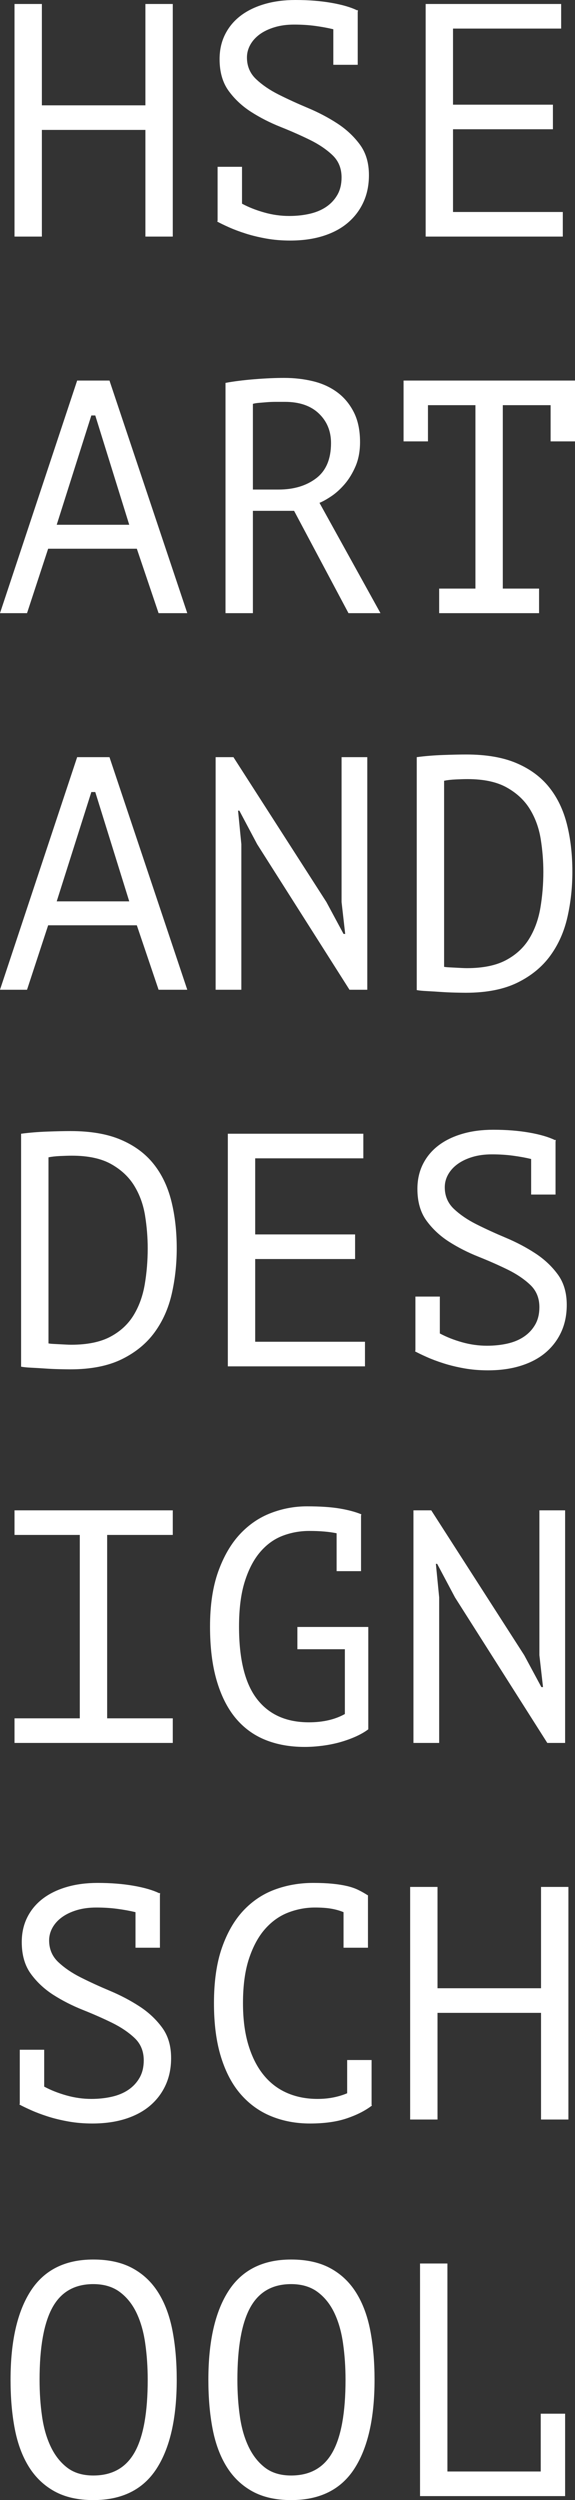 <?xml version="1.0" encoding="UTF-8"?>
<svg width="26px" height="113px" viewBox="0 0 26 113" version="1.1" xmlns="http://www.w3.org/2000/svg" xmlns:xlink="http://www.w3.org/1999/xlink">
    <rect x="0" y="0" width="26" height="113" fill="#333333" stroke="none"/>
    <!-- Generator: Sketch 41 (35326) - http://www.bohemiancoding.com/sketch -->
    <title>HSE ART AND DES IGN</title>
    <desc>Created with Sketch.</desc>
    <defs></defs>
    <g id="1440_new" stroke="none" stroke-width="1" fill="none" fill-rule="evenodd">
        <g id="form-active" transform="translate(-703, -692)" fill="#FFFFFF">
            <path d="M709.575,697.872 L704.893,697.872 L704.893,702.693 L703.656,702.693 L703.656,692.18 L704.893,692.18 L704.893,696.761 L709.575,696.761 L709.575,692.18 L710.812,692.18 L710.812,702.693 L709.575,702.693 L709.575,697.872 Z M713.943,701.206 C714.241,701.367 714.576,701.499 714.949,701.604 C715.322,701.71 715.697,701.762 716.075,701.762 C716.403,701.762 716.711,701.73 716.999,701.664 C717.287,701.599 717.538,701.494 717.752,701.349 C717.965,701.204 718.134,701.021 718.259,700.801 C718.383,700.581 718.445,700.32 718.445,700.02 C718.445,699.609 718.308,699.274 718.035,699.014 C717.762,698.753 717.421,698.523 717.014,698.323 C716.606,698.123 716.164,697.927 715.687,697.737 C715.21,697.547 714.768,697.322 714.36,697.061 C713.953,696.801 713.612,696.483 713.339,696.108 C713.066,695.732 712.929,695.254 712.929,694.673 C712.929,694.263 713.011,693.892 713.175,693.562 C713.339,693.232 713.57,692.951 713.868,692.721 C714.166,692.491 714.527,692.313 714.949,692.188 C715.371,692.063 715.841,692 716.358,692 C716.954,692 717.496,692.043 717.983,692.128 C718.47,692.213 718.857,692.325 719.146,692.466 L719.175,692.451 L719.175,692.481 L719.19,692.481 L719.175,692.526 L719.175,694.929 L718.072,694.929 L718.072,693.322 C717.824,693.262 717.55,693.212 717.252,693.171 C716.954,693.131 716.636,693.111 716.298,693.111 C715.97,693.111 715.675,693.151 715.411,693.232 C715.148,693.312 714.924,693.419 714.74,693.554 C714.556,693.69 714.415,693.847 714.315,694.028 C714.216,694.208 714.166,694.398 714.166,694.598 C714.166,694.989 714.303,695.314 714.576,695.574 C714.85,695.835 715.19,696.068 715.597,696.273 C716.005,696.478 716.447,696.681 716.924,696.881 C717.401,697.081 717.844,697.314 718.251,697.579 C718.659,697.845 718.999,698.163 719.272,698.533 C719.546,698.904 719.682,699.364 719.682,699.915 C719.682,700.365 719.6,700.771 719.436,701.131 C719.272,701.492 719.039,701.802 718.736,702.062 C718.433,702.323 718.06,702.523 717.618,702.663 C717.175,702.803 716.676,702.873 716.119,702.873 C715.742,702.873 715.384,702.843 715.046,702.783 C714.708,702.723 714.397,702.648 714.114,702.558 C713.831,702.468 713.577,702.373 713.354,702.273 C713.13,702.173 712.954,702.087 712.825,702.017 L712.839,701.972 L712.839,699.539 L713.943,699.539 L713.943,701.206 Z M722.247,692.18 L728.374,692.18 L728.374,693.292 L723.484,693.292 L723.484,696.731 L728.001,696.731 L728.001,697.842 L723.484,697.842 L723.484,701.582 L728.448,701.582 L728.448,702.693 L722.247,702.693 L722.247,692.18 Z M709.187,716.801 L705.177,716.801 L704.222,719.714 L703,719.714 L706.489,709.201 L707.95,709.201 L711.468,719.714 L710.171,719.714 L709.187,716.801 Z M705.564,715.719 L708.844,715.719 L707.308,710.778 L707.13,710.778 L705.564,715.719 Z M713.197,709.306 C713.575,709.236 714.01,709.181 714.502,709.141 C714.994,709.101 715.443,709.081 715.851,709.081 C716.308,709.081 716.743,709.131 717.155,709.231 C717.568,709.331 717.931,709.497 718.244,709.727 C718.557,709.957 718.808,710.258 718.997,710.628 C719.185,710.999 719.28,711.449 719.28,711.98 C719.28,712.39 719.213,712.753 719.079,713.069 C718.944,713.384 718.78,713.654 718.587,713.88 C718.393,714.105 718.192,714.288 717.983,714.428 C717.774,714.568 717.595,714.668 717.446,714.728 L720.204,719.714 L718.758,719.714 L716.298,715.089 L714.435,715.089 L714.435,719.714 L713.197,719.714 L713.197,709.306 Z M715.881,710.163 L715.478,710.163 C715.339,710.163 715.205,710.168 715.076,710.178 C714.946,710.188 714.825,710.198 714.71,710.208 C714.596,710.218 714.504,710.233 714.435,710.253 L714.435,714.127 L715.597,714.127 C716.283,714.127 716.85,713.957 717.297,713.617 C717.744,713.276 717.968,712.746 717.968,712.025 C717.968,711.484 717.784,711.039 717.416,710.688 C717.049,710.338 716.537,710.163 715.881,710.163 Z M721.248,709.201 L729,709.201 L729,711.95 L727.897,711.95 L727.897,710.313 L725.735,710.313 L725.735,718.603 L727.375,718.603 L727.375,719.714 L722.858,719.714 L722.858,718.603 L724.498,718.603 L724.498,710.313 L722.351,710.313 L722.351,711.95 L721.248,711.95 L721.248,709.201 Z M709.187,733.822 L705.177,733.822 L704.222,736.735 L703,736.735 L706.489,726.222 L707.95,726.222 L711.468,736.735 L710.171,736.735 L709.187,733.822 Z M705.564,732.74 L708.844,732.74 L707.308,727.799 L707.13,727.799 L705.564,732.74 Z M714.628,730.157 L713.823,728.64 L713.764,728.64 L713.913,730.157 L713.913,736.735 L712.75,736.735 L712.75,726.222 L713.555,726.222 L717.759,732.771 L718.534,734.212 L718.609,734.212 L718.445,732.771 L718.445,726.222 L719.608,726.222 L719.608,736.735 L718.803,736.735 L714.628,730.157 Z M721.844,726.222 C722.222,726.172 722.617,726.14 723.029,726.125 C723.442,726.11 723.792,726.102 724.08,726.102 C724.985,726.102 725.743,726.232 726.354,726.493 C726.965,726.753 727.457,727.116 727.83,727.582 C728.202,728.047 728.471,728.605 728.635,729.256 C728.799,729.907 728.881,730.623 728.881,731.404 C728.881,732.115 728.806,732.798 728.657,733.454 C728.508,734.11 728.25,734.69 727.882,735.196 C727.514,735.702 727.02,736.107 726.399,736.413 C725.777,736.718 725,736.871 724.065,736.871 C723.936,736.871 723.767,736.868 723.558,736.863 C723.35,736.858 723.136,736.848 722.917,736.833 C722.699,736.818 722.49,736.806 722.291,736.795 C722.093,736.785 721.943,736.77 721.844,736.75 L721.844,726.222 Z M724.14,727.214 C724.001,727.214 723.824,727.219 723.611,727.229 C723.397,727.239 723.221,727.259 723.081,727.289 L723.081,735.699 C723.131,735.709 723.203,735.717 723.298,735.722 C723.392,735.727 723.489,735.732 723.588,735.737 C723.688,735.742 723.785,735.747 723.879,735.752 C723.973,735.757 724.05,735.759 724.11,735.759 C724.836,735.759 725.425,735.639 725.877,735.399 C726.329,735.158 726.679,734.836 726.928,734.43 C727.176,734.025 727.345,733.559 727.435,733.033 C727.524,732.508 727.569,731.965 727.569,731.404 C727.569,730.913 727.529,730.42 727.45,729.924 C727.37,729.429 727.209,728.981 726.965,728.58 C726.722,728.18 726.374,727.852 725.921,727.597 C725.469,727.341 724.875,727.214 724.14,727.214 Z M703.954,743.243 C704.332,743.193 704.727,743.161 705.139,743.146 C705.552,743.131 705.902,743.123 706.19,743.123 C707.095,743.123 707.853,743.253 708.464,743.514 C709.075,743.774 709.567,744.137 709.94,744.603 C710.313,745.068 710.581,745.626 710.745,746.277 C710.909,746.928 710.991,747.644 710.991,748.425 C710.991,749.136 710.916,749.819 710.767,750.475 C710.618,751.131 710.36,751.711 709.992,752.217 C709.624,752.723 709.13,753.128 708.509,753.434 C707.887,753.739 707.11,753.892 706.175,753.892 C706.046,753.892 705.877,753.889 705.669,753.884 C705.46,753.879 705.246,753.869 705.028,753.854 C704.809,753.839 704.6,753.827 704.401,753.817 C704.203,753.807 704.054,753.792 703.954,753.772 L703.954,743.243 Z M706.25,744.235 C706.111,744.235 705.934,744.24 705.721,744.25 C705.507,744.26 705.331,744.28 705.192,744.31 L705.192,752.72 C705.241,752.73 705.313,752.738 705.408,752.743 C705.502,752.748 705.599,752.753 705.698,752.758 C705.798,752.763 705.895,752.768 705.989,752.773 C706.084,752.778 706.161,752.78 706.22,752.78 C706.946,752.78 707.535,752.66 707.987,752.42 C708.439,752.18 708.789,751.857 709.038,751.451 C709.286,751.046 709.455,750.58 709.545,750.054 C709.634,749.529 709.679,748.986 709.679,748.425 C709.679,747.934 709.639,747.441 709.56,746.946 C709.48,746.45 709.319,746.002 709.075,745.601 C708.832,745.201 708.484,744.873 708.032,744.618 C707.579,744.362 706.985,744.235 706.25,744.235 Z M713.302,743.243 L719.429,743.243 L719.429,744.355 L714.539,744.355 L714.539,747.794 L719.056,747.794 L719.056,748.906 L714.539,748.906 L714.539,752.645 L719.503,752.645 L719.503,753.757 L713.302,753.757 L713.302,743.243 Z M722.888,752.27 C723.186,752.43 723.521,752.563 723.894,752.668 C724.267,752.773 724.642,752.825 725.019,752.825 C725.347,752.825 725.656,752.793 725.944,752.728 C726.232,752.663 726.483,752.558 726.697,752.412 C726.91,752.267 727.079,752.084 727.204,751.864 C727.328,751.644 727.39,751.384 727.39,751.083 C727.39,750.673 727.253,750.337 726.98,750.077 C726.707,749.817 726.366,749.586 725.959,749.386 C725.551,749.186 725.109,748.991 724.632,748.8 C724.155,748.61 723.713,748.385 723.305,748.125 C722.898,747.864 722.557,747.546 722.284,747.171 C722.011,746.795 721.874,746.317 721.874,745.737 C721.874,745.326 721.956,744.956 722.12,744.625 C722.284,744.295 722.515,744.014 722.813,743.784 C723.111,743.554 723.472,743.376 723.894,743.251 C724.316,743.126 724.786,743.063 725.303,743.063 C725.899,743.063 726.441,743.106 726.928,743.191 C727.415,743.276 727.802,743.389 728.091,743.529 L728.12,743.514 L728.12,743.544 L728.135,743.544 L728.12,743.589 L728.12,745.992 L727.017,745.992 L727.017,744.385 C726.769,744.325 726.495,744.275 726.197,744.235 C725.899,744.195 725.581,744.175 725.243,744.175 C724.915,744.175 724.619,744.215 724.356,744.295 C724.093,744.375 723.869,744.483 723.685,744.618 C723.501,744.753 723.36,744.911 723.26,745.091 C723.161,745.271 723.111,745.461 723.111,745.661 C723.111,746.052 723.248,746.377 723.521,746.638 C723.795,746.898 724.135,747.131 724.542,747.336 C724.95,747.541 725.392,747.744 725.869,747.944 C726.346,748.145 726.789,748.377 727.196,748.643 C727.604,748.908 727.944,749.226 728.217,749.596 C728.491,749.967 728.627,750.427 728.627,750.978 C728.627,751.429 728.545,751.834 728.381,752.195 C728.217,752.555 727.984,752.865 727.681,753.126 C727.377,753.386 727.005,753.586 726.562,753.726 C726.12,753.867 725.621,753.937 725.064,753.937 C724.687,753.937 724.329,753.907 723.991,753.847 C723.653,753.787 723.342,753.711 723.059,753.621 C722.776,753.531 722.522,753.436 722.299,753.336 C722.075,753.236 721.899,753.151 721.769,753.081 L721.784,753.036 L721.784,750.603 L722.888,750.603 L722.888,752.27 Z M703.656,760.265 L710.812,760.265 L710.812,761.376 L707.845,761.376 L707.845,769.666 L710.812,769.666 L710.812,770.778 L703.656,770.778 L703.656,769.666 L706.608,769.666 L706.608,761.376 L703.656,761.376 L703.656,760.265 Z M718.221,761.301 C717.883,761.231 717.471,761.196 716.984,761.196 C716.567,761.196 716.166,761.268 715.784,761.413 C715.401,761.559 715.063,761.801 714.77,762.142 C714.477,762.482 714.243,762.928 714.069,763.479 C713.895,764.029 713.808,764.71 713.808,765.521 C713.808,767.003 714.079,768.094 714.621,768.795 C715.163,769.496 715.945,769.846 716.969,769.846 C717.605,769.846 718.147,769.721 718.594,769.471 L718.594,766.542 L716.447,766.542 L716.447,765.536 L719.653,765.536 L719.653,770.162 C719.494,770.282 719.302,770.392 719.079,770.492 C718.855,770.592 718.616,770.677 718.363,770.748 C718.11,770.818 717.846,770.87 717.573,770.905 C717.3,770.94 717.034,770.958 716.775,770.958 C716.109,770.958 715.513,770.85 714.986,770.635 C714.459,770.42 714.012,770.089 713.644,769.644 C713.277,769.198 712.994,768.632 712.795,767.947 C712.596,767.261 712.497,766.452 712.497,765.521 C712.497,764.55 712.621,763.719 712.869,763.028 C713.118,762.337 713.446,761.774 713.853,761.338 C714.261,760.903 714.728,760.585 715.255,760.385 C715.781,760.184 716.323,760.084 716.88,760.084 C717.476,760.084 717.968,760.117 718.356,760.182 C718.743,760.247 719.071,760.335 719.339,760.445 L719.325,760.505 L719.325,763.013 L718.221,763.013 L718.221,761.301 Z M723.573,764.199 L722.768,762.683 L722.709,762.683 L722.858,764.199 L722.858,770.778 L721.695,770.778 L721.695,760.265 L722.5,760.265 L726.704,766.813 L727.479,768.254 L727.554,768.254 L727.39,766.813 L727.39,760.265 L728.553,760.265 L728.553,770.778 L727.748,770.778 L723.573,764.199 Z M704.998,786.312 C705.296,786.472 705.631,786.605 706.004,786.71 C706.377,786.815 706.752,786.868 707.13,786.868 C707.458,786.868 707.766,786.835 708.054,786.77 C708.342,786.705 708.593,786.6 708.807,786.455 C709.02,786.309 709.189,786.127 709.314,785.906 C709.438,785.686 709.5,785.426 709.5,785.125 C709.5,784.715 709.363,784.379 709.09,784.119 C708.817,783.859 708.476,783.629 708.069,783.428 C707.661,783.228 707.219,783.033 706.742,782.843 C706.265,782.652 705.823,782.427 705.415,782.167 C705.008,781.906 704.667,781.588 704.394,781.213 C704.121,780.838 703.984,780.359 703.984,779.779 C703.984,779.368 704.066,778.998 704.23,778.667 C704.394,778.337 704.625,778.057 704.923,777.826 C705.221,777.596 705.582,777.418 706.004,777.293 C706.426,777.168 706.896,777.105 707.413,777.105 C708.009,777.105 708.551,777.148 709.038,777.233 C709.525,777.318 709.912,777.431 710.201,777.571 L710.231,777.556 L710.231,777.586 L710.245,777.586 L710.231,777.631 L710.231,780.034 L709.127,780.034 L709.127,778.427 C708.879,778.367 708.606,778.317 708.307,778.277 C708.009,778.237 707.691,778.217 707.353,778.217 C707.025,778.217 706.73,778.257 706.466,778.337 C706.203,778.417 705.979,778.525 705.795,778.66 C705.611,778.795 705.47,778.953 705.37,779.133 C705.271,779.313 705.221,779.503 705.221,779.704 C705.221,780.094 705.358,780.42 705.631,780.68 C705.905,780.94 706.245,781.173 706.653,781.378 C707.06,781.583 707.502,781.786 707.979,781.986 C708.456,782.187 708.899,782.42 709.306,782.685 C709.714,782.95 710.054,783.268 710.327,783.639 C710.601,784.009 710.737,784.47 710.737,785.02 C710.737,785.471 710.655,785.876 710.491,786.237 C710.327,786.597 710.094,786.908 709.791,787.168 C709.488,787.428 709.115,787.628 708.673,787.769 C708.23,787.909 707.731,787.979 707.174,787.979 C706.797,787.979 706.439,787.949 706.101,787.889 C705.763,787.829 705.452,787.754 705.169,787.664 C704.886,787.573 704.632,787.478 704.409,787.378 C704.185,787.278 704.009,787.193 703.88,787.123 L703.894,787.078 L703.894,784.645 L704.998,784.645 L704.998,786.312 Z M718.534,778.427 C718.365,778.357 718.179,778.304 717.975,778.269 C717.772,778.234 717.526,778.217 717.237,778.217 C716.83,778.217 716.43,778.292 716.037,778.442 C715.645,778.592 715.297,778.838 714.994,779.178 C714.691,779.518 714.447,779.964 714.263,780.515 C714.079,781.065 713.987,781.741 713.987,782.542 C713.987,783.263 714.069,783.894 714.233,784.435 C714.397,784.975 714.626,785.426 714.919,785.786 C715.212,786.147 715.565,786.417 715.978,786.597 C716.39,786.777 716.85,786.868 717.357,786.868 C717.615,786.868 717.856,786.845 718.08,786.8 C718.303,786.755 718.51,786.692 718.698,786.612 L718.698,785.11 L719.802,785.11 L719.802,787.138 L719.817,787.168 C719.518,787.398 719.141,787.591 718.683,787.746 C718.226,787.901 717.67,787.979 717.014,787.979 C716.388,787.979 715.809,787.871 715.277,787.656 C714.745,787.441 714.286,787.113 713.898,786.672 C713.51,786.232 713.21,785.669 712.996,784.983 C712.782,784.297 712.675,783.483 712.675,782.542 C712.675,781.561 712.795,780.727 713.033,780.042 C713.272,779.356 713.595,778.795 714.002,778.359 C714.41,777.924 714.884,777.606 715.426,777.406 C715.968,777.206 716.547,777.105 717.163,777.105 C717.501,777.105 717.794,777.118 718.042,777.143 C718.291,777.168 718.51,777.203 718.698,777.248 C718.887,777.293 719.054,777.351 719.198,777.421 C719.342,777.491 719.484,777.571 719.623,777.661 L719.638,777.661 L719.638,780.034 L718.534,780.034 L718.534,778.427 Z M727.464,782.978 L722.783,782.978 L722.783,787.799 L721.546,787.799 L721.546,777.286 L722.783,777.286 L722.783,781.866 L727.464,781.866 L727.464,777.286 L728.702,777.286 L728.702,787.799 L727.464,787.799 L727.464,782.978 Z M703.477,799.563 C703.477,797.821 703.783,796.479 704.394,795.538 C705.005,794.597 705.947,794.127 707.219,794.127 C707.915,794.127 708.504,794.257 708.986,794.517 C709.468,794.777 709.858,795.145 710.156,795.621 C710.454,796.096 710.668,796.667 710.797,797.333 C710.926,797.999 710.991,798.742 710.991,799.563 C710.991,801.305 710.685,802.647 710.074,803.588 C709.463,804.529 708.511,805 707.219,805 C706.533,805 705.952,804.87 705.475,804.61 C704.998,804.349 704.61,803.981 704.312,803.506 C704.014,803.03 703.8,802.459 703.671,801.794 C703.542,801.128 703.477,800.384 703.477,799.563 Z M704.789,799.563 C704.789,800.144 704.826,800.695 704.901,801.215 C704.975,801.736 705.107,802.194 705.296,802.59 C705.485,802.985 705.733,803.3 706.041,803.536 C706.349,803.771 706.742,803.889 707.219,803.889 C708.074,803.889 708.697,803.538 709.09,802.837 C709.483,802.136 709.679,801.045 709.679,799.563 C709.679,798.993 709.642,798.444 709.567,797.919 C709.493,797.393 709.361,796.933 709.172,796.537 C708.983,796.142 708.73,795.826 708.412,795.591 C708.094,795.356 707.696,795.238 707.219,795.238 C706.374,795.238 705.758,795.591 705.37,796.297 C704.983,797.003 704.789,798.091 704.789,799.563 Z M712.422,799.563 C712.422,797.821 712.728,796.479 713.339,795.538 C713.95,794.597 714.892,794.127 716.164,794.127 C716.86,794.127 717.449,794.257 717.931,794.517 C718.413,794.777 718.803,795.145 719.101,795.621 C719.399,796.096 719.613,796.667 719.742,797.333 C719.871,797.999 719.936,798.742 719.936,799.563 C719.936,801.305 719.63,802.647 719.019,803.588 C718.408,804.529 717.456,805 716.164,805 C715.478,805 714.897,804.87 714.42,804.61 C713.943,804.349 713.555,803.981 713.257,803.506 C712.959,803.03 712.745,802.459 712.616,801.794 C712.487,801.128 712.422,800.384 712.422,799.563 Z M713.734,799.563 C713.734,800.144 713.771,800.695 713.846,801.215 C713.92,801.736 714.052,802.194 714.241,802.59 C714.43,802.985 714.678,803.3 714.986,803.536 C715.294,803.771 715.687,803.889 716.164,803.889 C717.019,803.889 717.642,803.538 718.035,802.837 C718.428,802.136 718.624,801.045 718.624,799.563 C718.624,798.993 718.587,798.444 718.512,797.919 C718.438,797.393 718.306,796.933 718.117,796.537 C717.928,796.142 717.675,795.826 717.357,795.591 C717.039,795.356 716.641,795.238 716.164,795.238 C715.319,795.238 714.703,795.591 714.315,796.297 C713.928,797.003 713.734,798.091 713.734,799.563 Z M721.993,794.307 L723.231,794.307 L723.231,803.708 L727.45,803.708 L727.45,801.095 L728.553,801.095 L728.553,804.82 L721.993,804.82 L721.993,794.307 Z" id="HSE-ART-AND-DES-IGN"></path>
        </g>
    </g>
</svg>